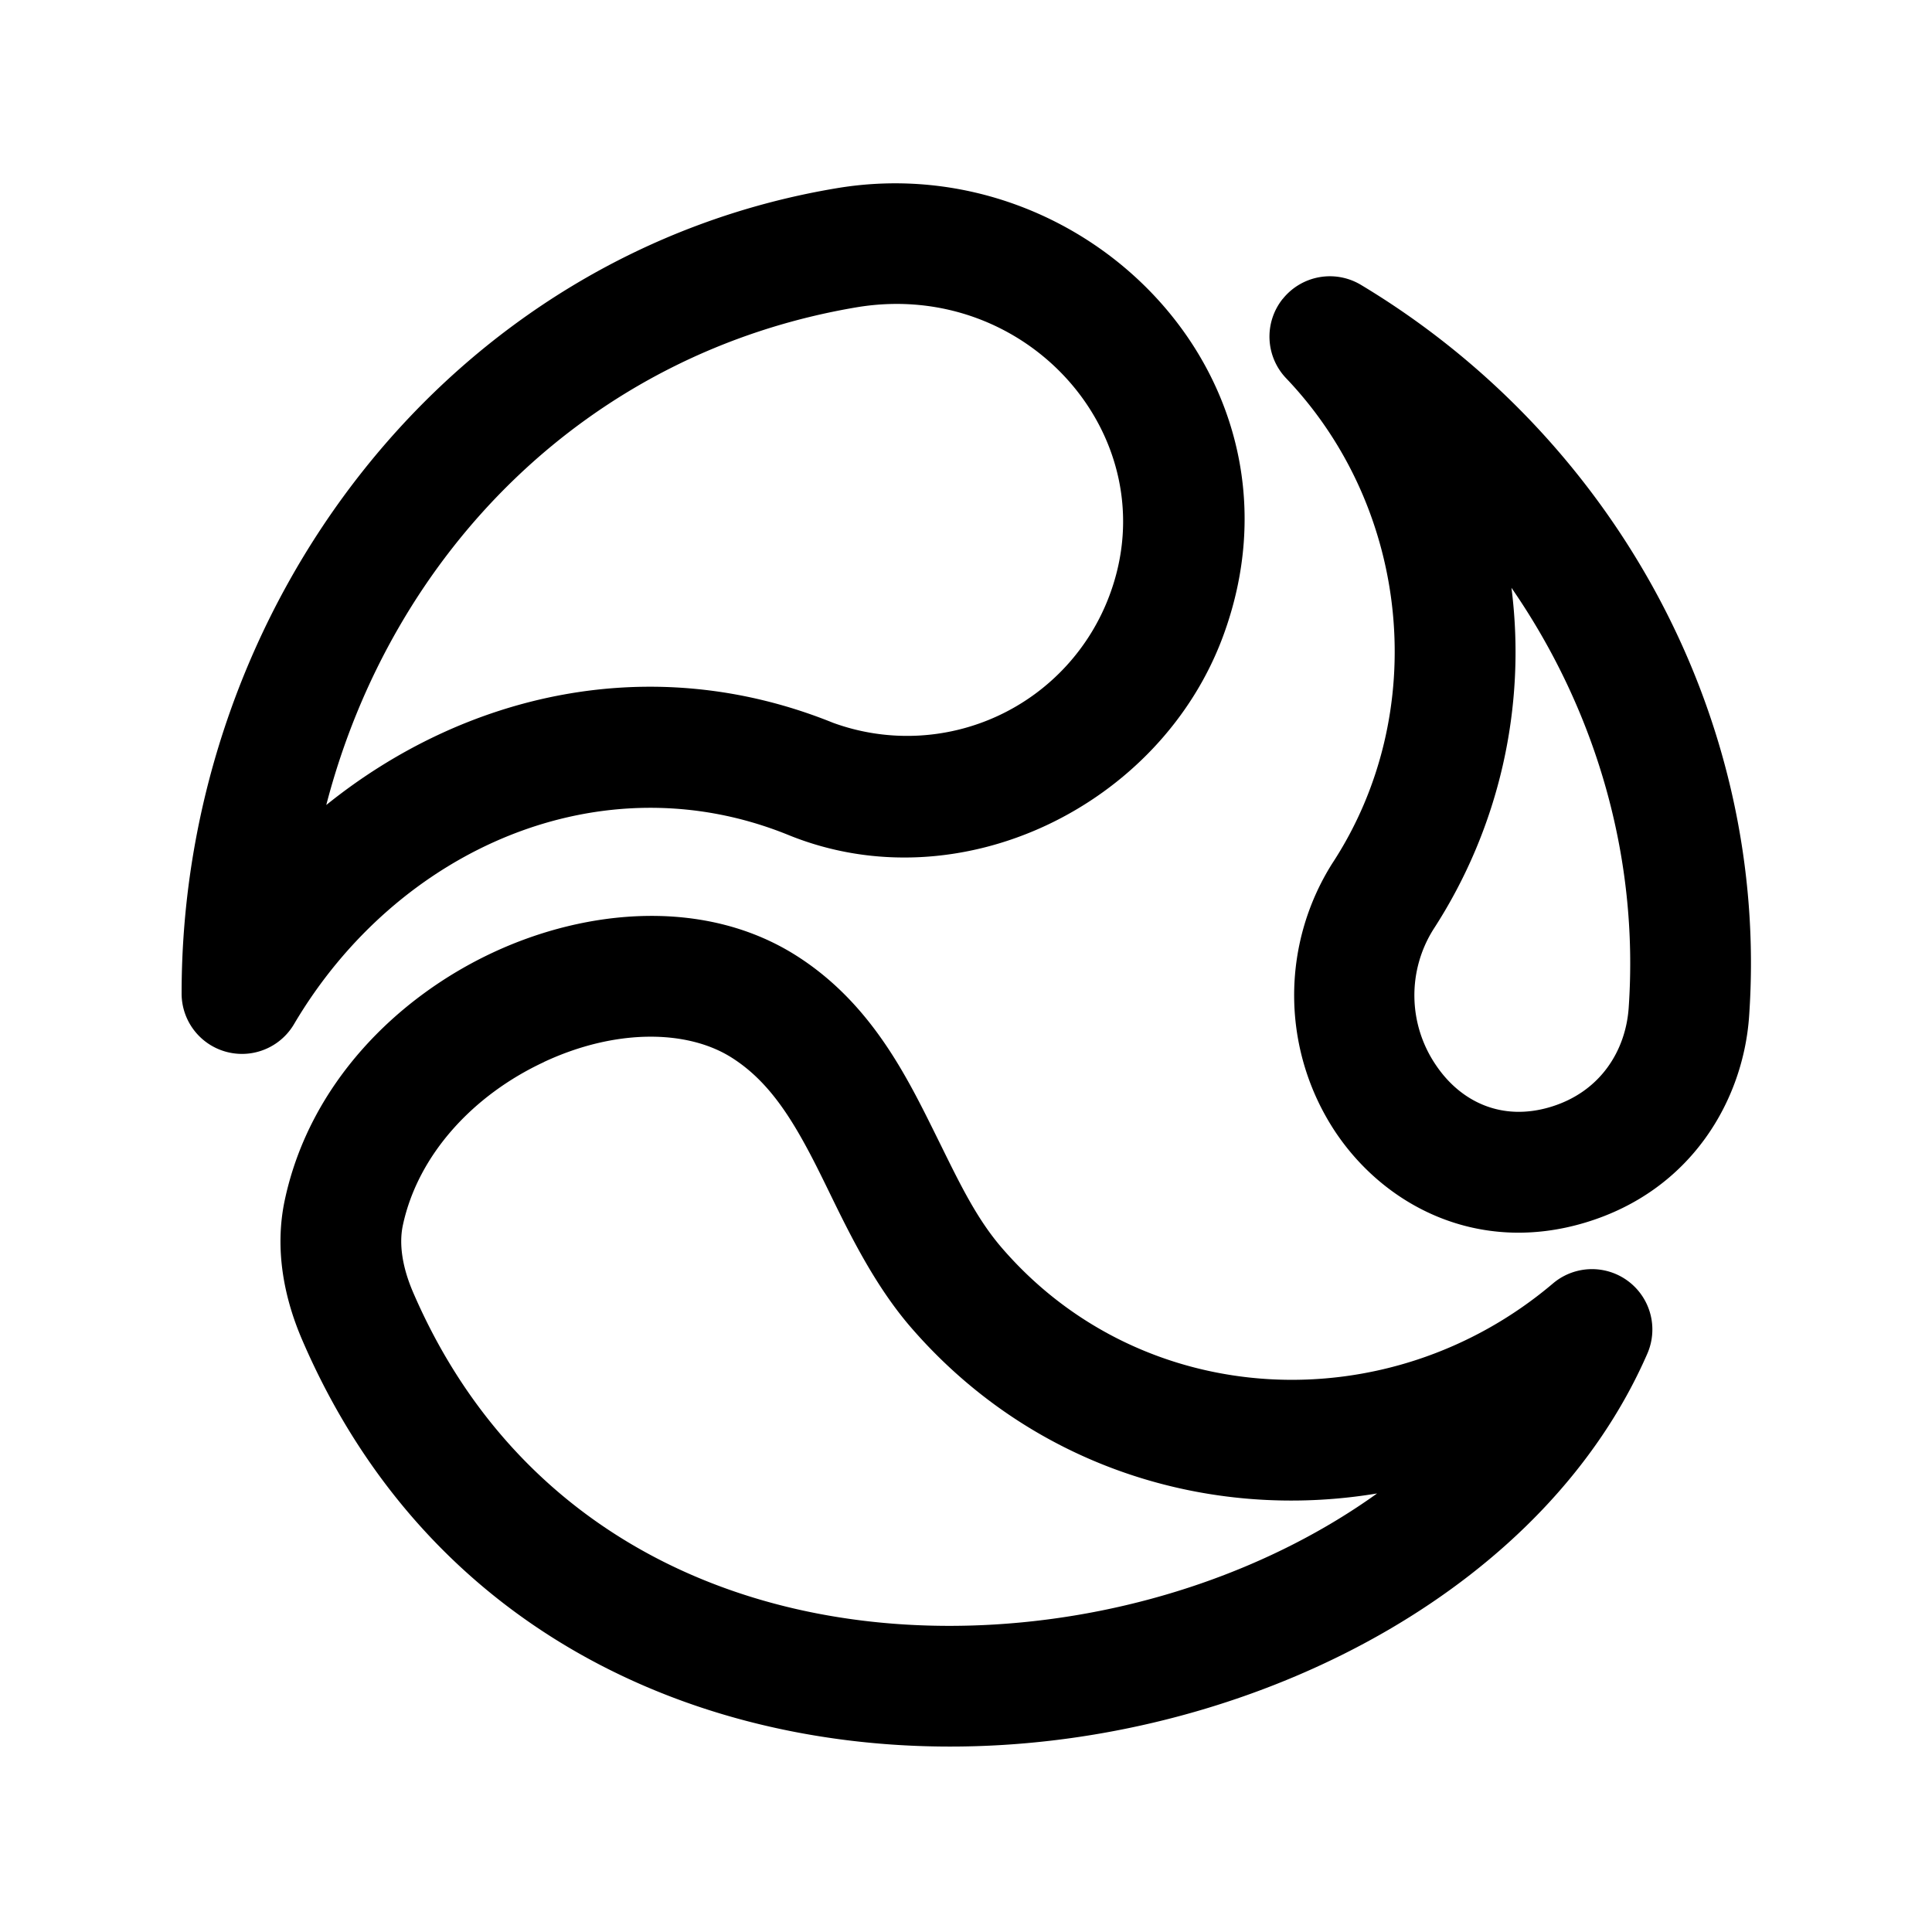 <svg xmlns="http://www.w3.org/2000/svg" viewBox="0 0 24 24"><path fill-rule="evenodd" d="M10.412 2.335c3.103-.507 5.946 2.408 4.783 5.564-.777 2.11-3.273 3.338-5.4 2.474-2.323-.944-4.856.168-6.143 2.35a.75.75 0 0 1-1.396-.382c0-4.807 3.321-9.209 8.156-10.006Zm.243 1.48c-3.354.56-5.788 3.05-6.602 6.185 1.715-1.382 4.037-1.934 6.296-1.021a2.683 2.683 0 0 0 3.439-1.598c.714-1.939-1.014-3.911-3.133-3.566Zm5.28-.102a.75.75 0 0 1 .97-.175c3.138 1.884 5.082 5.38 4.823 9.087-.072 1.036-.712 2.164-2.034 2.562-1.321.398-2.484-.194-3.107-1.128a3.07 3.07 0 0 1-.038-3.332c1.224-1.866.977-4.404-.572-6.028a.75.75 0 0 1-.043-.986Zm2.841 3.59a6.322 6.322 0 0 1-.97 4.242 1.539 1.539 0 0 0 .028 1.681c.309.463.823.707 1.427.525.624-.188.934-.704.971-1.23.131-1.881-.413-3.71-1.456-5.219Zm-12.653 4.53c1.177-.55 2.647-.677 3.775.042.81.516 1.25 1.28 1.583 1.936.073.144.14.281.205.412.252.512.456.928.763 1.283 1.75 2.024 4.802 2.167 6.843.437a.75.75 0 0 1 1.172.872c-1.252 2.871-4.654 4.66-8.018 4.862-3.411.206-7.043-1.203-8.692-5.032-.214-.496-.352-1.11-.215-1.744.31-1.441 1.393-2.512 2.584-3.068Zm.635 1.36c-.875.407-1.564 1.147-1.753 2.025-.05.231-.01.517.126.834 1.336 3.1 4.267 4.306 7.225 4.128 1.773-.107 3.465-.705 4.751-1.628-2.081.347-4.288-.324-5.793-2.065-.446-.517-.756-1.151-1.012-1.676a24.883 24.883 0 0 0-.159-.322c-.314-.62-.603-1.064-1.051-1.349-.553-.352-1.445-.363-2.334.052Z" clip-rule="evenodd"/></svg>